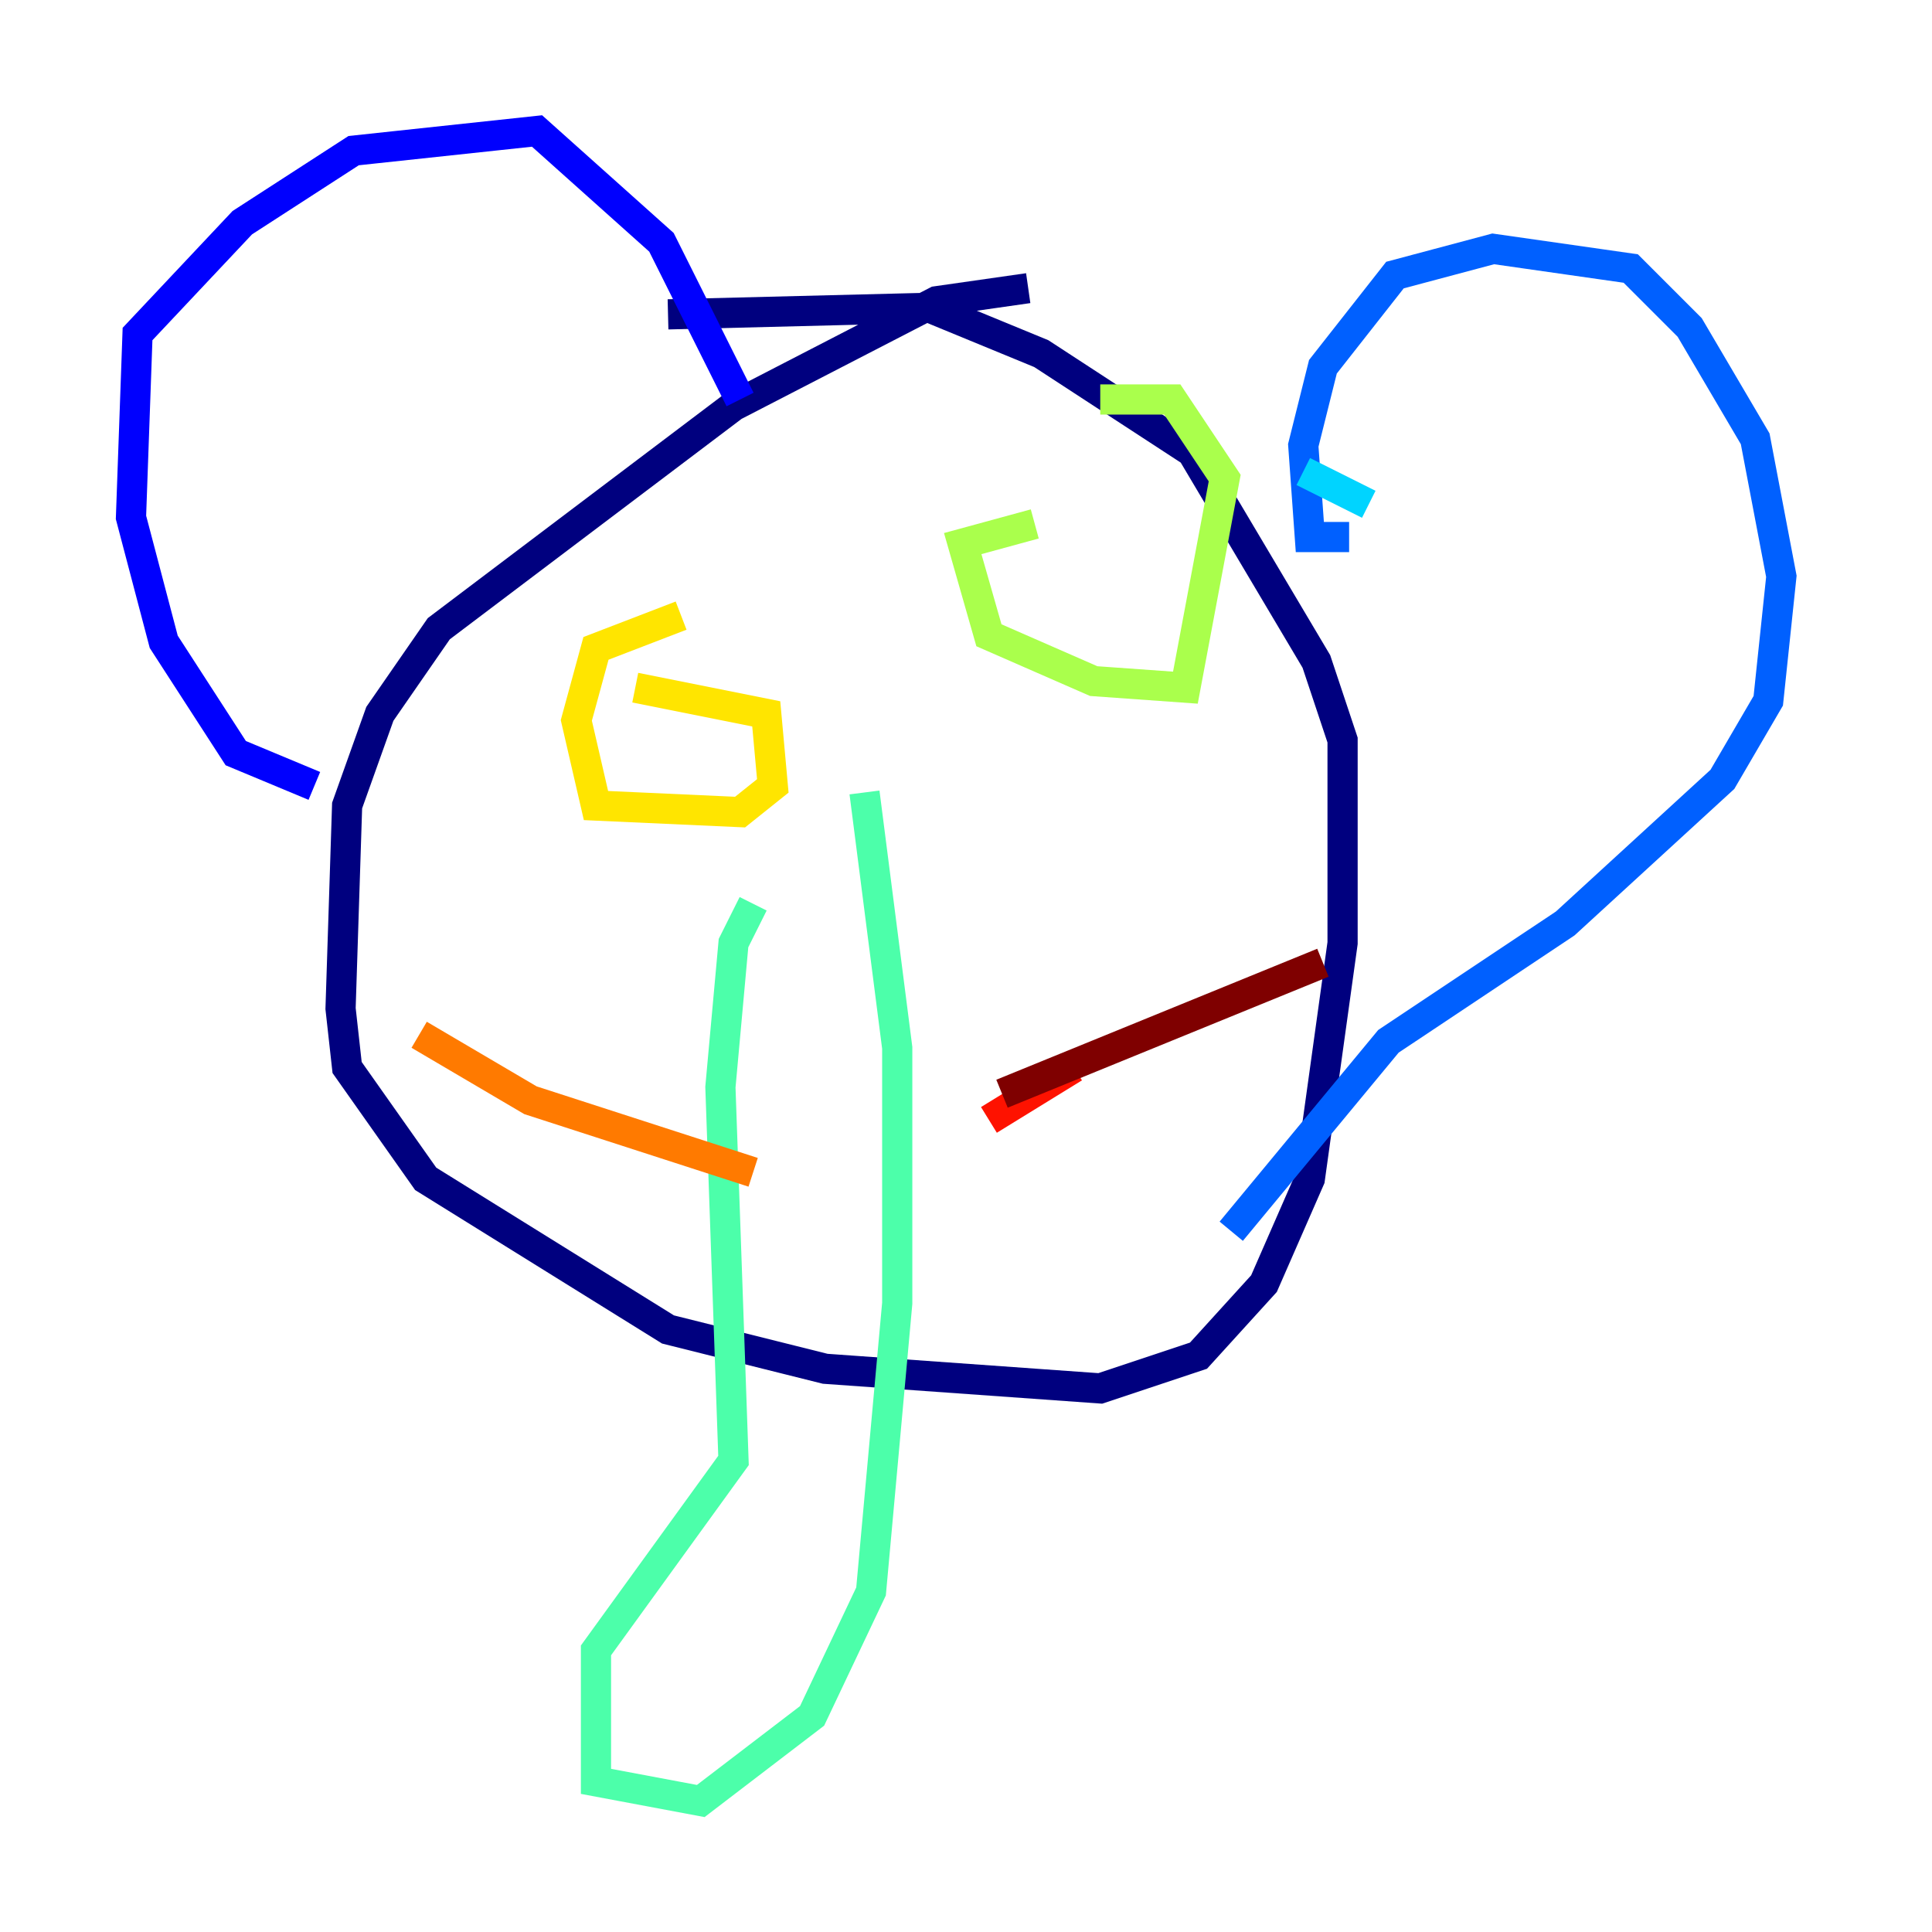 <?xml version="1.0" encoding="utf-8" ?>
<svg baseProfile="tiny" height="128" version="1.2" viewBox="0,0,128,128" width="128" xmlns="http://www.w3.org/2000/svg" xmlns:ev="http://www.w3.org/2001/xml-events" xmlns:xlink="http://www.w3.org/1999/xlink"><defs /><polyline fill="none" points="68.122,19.091 62.047,19.959 48.597,26.902 29.071,41.654 25.166,47.295 22.997,53.37 22.563,66.82 22.997,70.725 28.203,78.102 44.258,88.081 54.671,90.685 72.895,91.986 79.403,89.817 83.742,85.044 86.78,78.102 88.949,62.481 88.949,49.031 87.214,43.824 78.969,29.939 68.99,23.43 61.614,20.393 44.258,20.827" stroke="#00007f" stroke-width="2" /><polyline fill="none" points="20.827,52.068 15.62,49.898 10.848,42.522 8.678,34.278 9.112,22.129 16.054,14.752 23.43,9.98 35.58,8.678 43.824,16.054 49.031,26.468" stroke="#0000fe" stroke-width="2" /><polyline fill="none" points="89.383,35.58 86.78,35.58 86.346,29.505 87.647,24.298 92.42,18.224 98.929,16.488 108.041,17.79 111.946,21.695 116.285,29.071 118.02,38.183 117.153,46.427 114.115,51.634 103.702,61.18 91.986,68.99 81.573,81.573" stroke="#0060ff" stroke-width="2" /><polyline fill="none" points="90.685,33.41 86.346,31.241" stroke="#00d4ff" stroke-width="2" /><polyline fill="none" points="49.898,59.878 48.597,62.481 47.729,72.027 48.597,96.759 39.485,109.342 39.485,118.02 46.427,119.322 53.803,113.681 57.709,105.437 59.444,86.346 59.444,69.424 57.275,52.502" stroke="#4cffaa" stroke-width="2" /><polyline fill="none" points="68.556,34.712 63.783,36.014 65.519,42.088 72.461,45.125 78.536,45.559 81.139,31.675 77.668,26.468 72.895,26.468" stroke="#aaff4c" stroke-width="2" /><polyline fill="none" points="45.125,40.786 39.485,42.956 38.183,47.729 39.485,53.37 49.031,53.803 51.2,52.068 50.766,47.295 42.088,45.559" stroke="#ffe500" stroke-width="2" /><polyline fill="none" points="27.77,68.556 35.146,72.895 49.898,77.668" stroke="#ff7a00" stroke-width="2" /><polyline fill="none" points="65.519,74.197 71.159,70.725" stroke="#fe1200" stroke-width="2" /><polyline fill="none" points="66.386,72.461 87.647,63.783" stroke="#7f0000" stroke-width="2" /></svg>